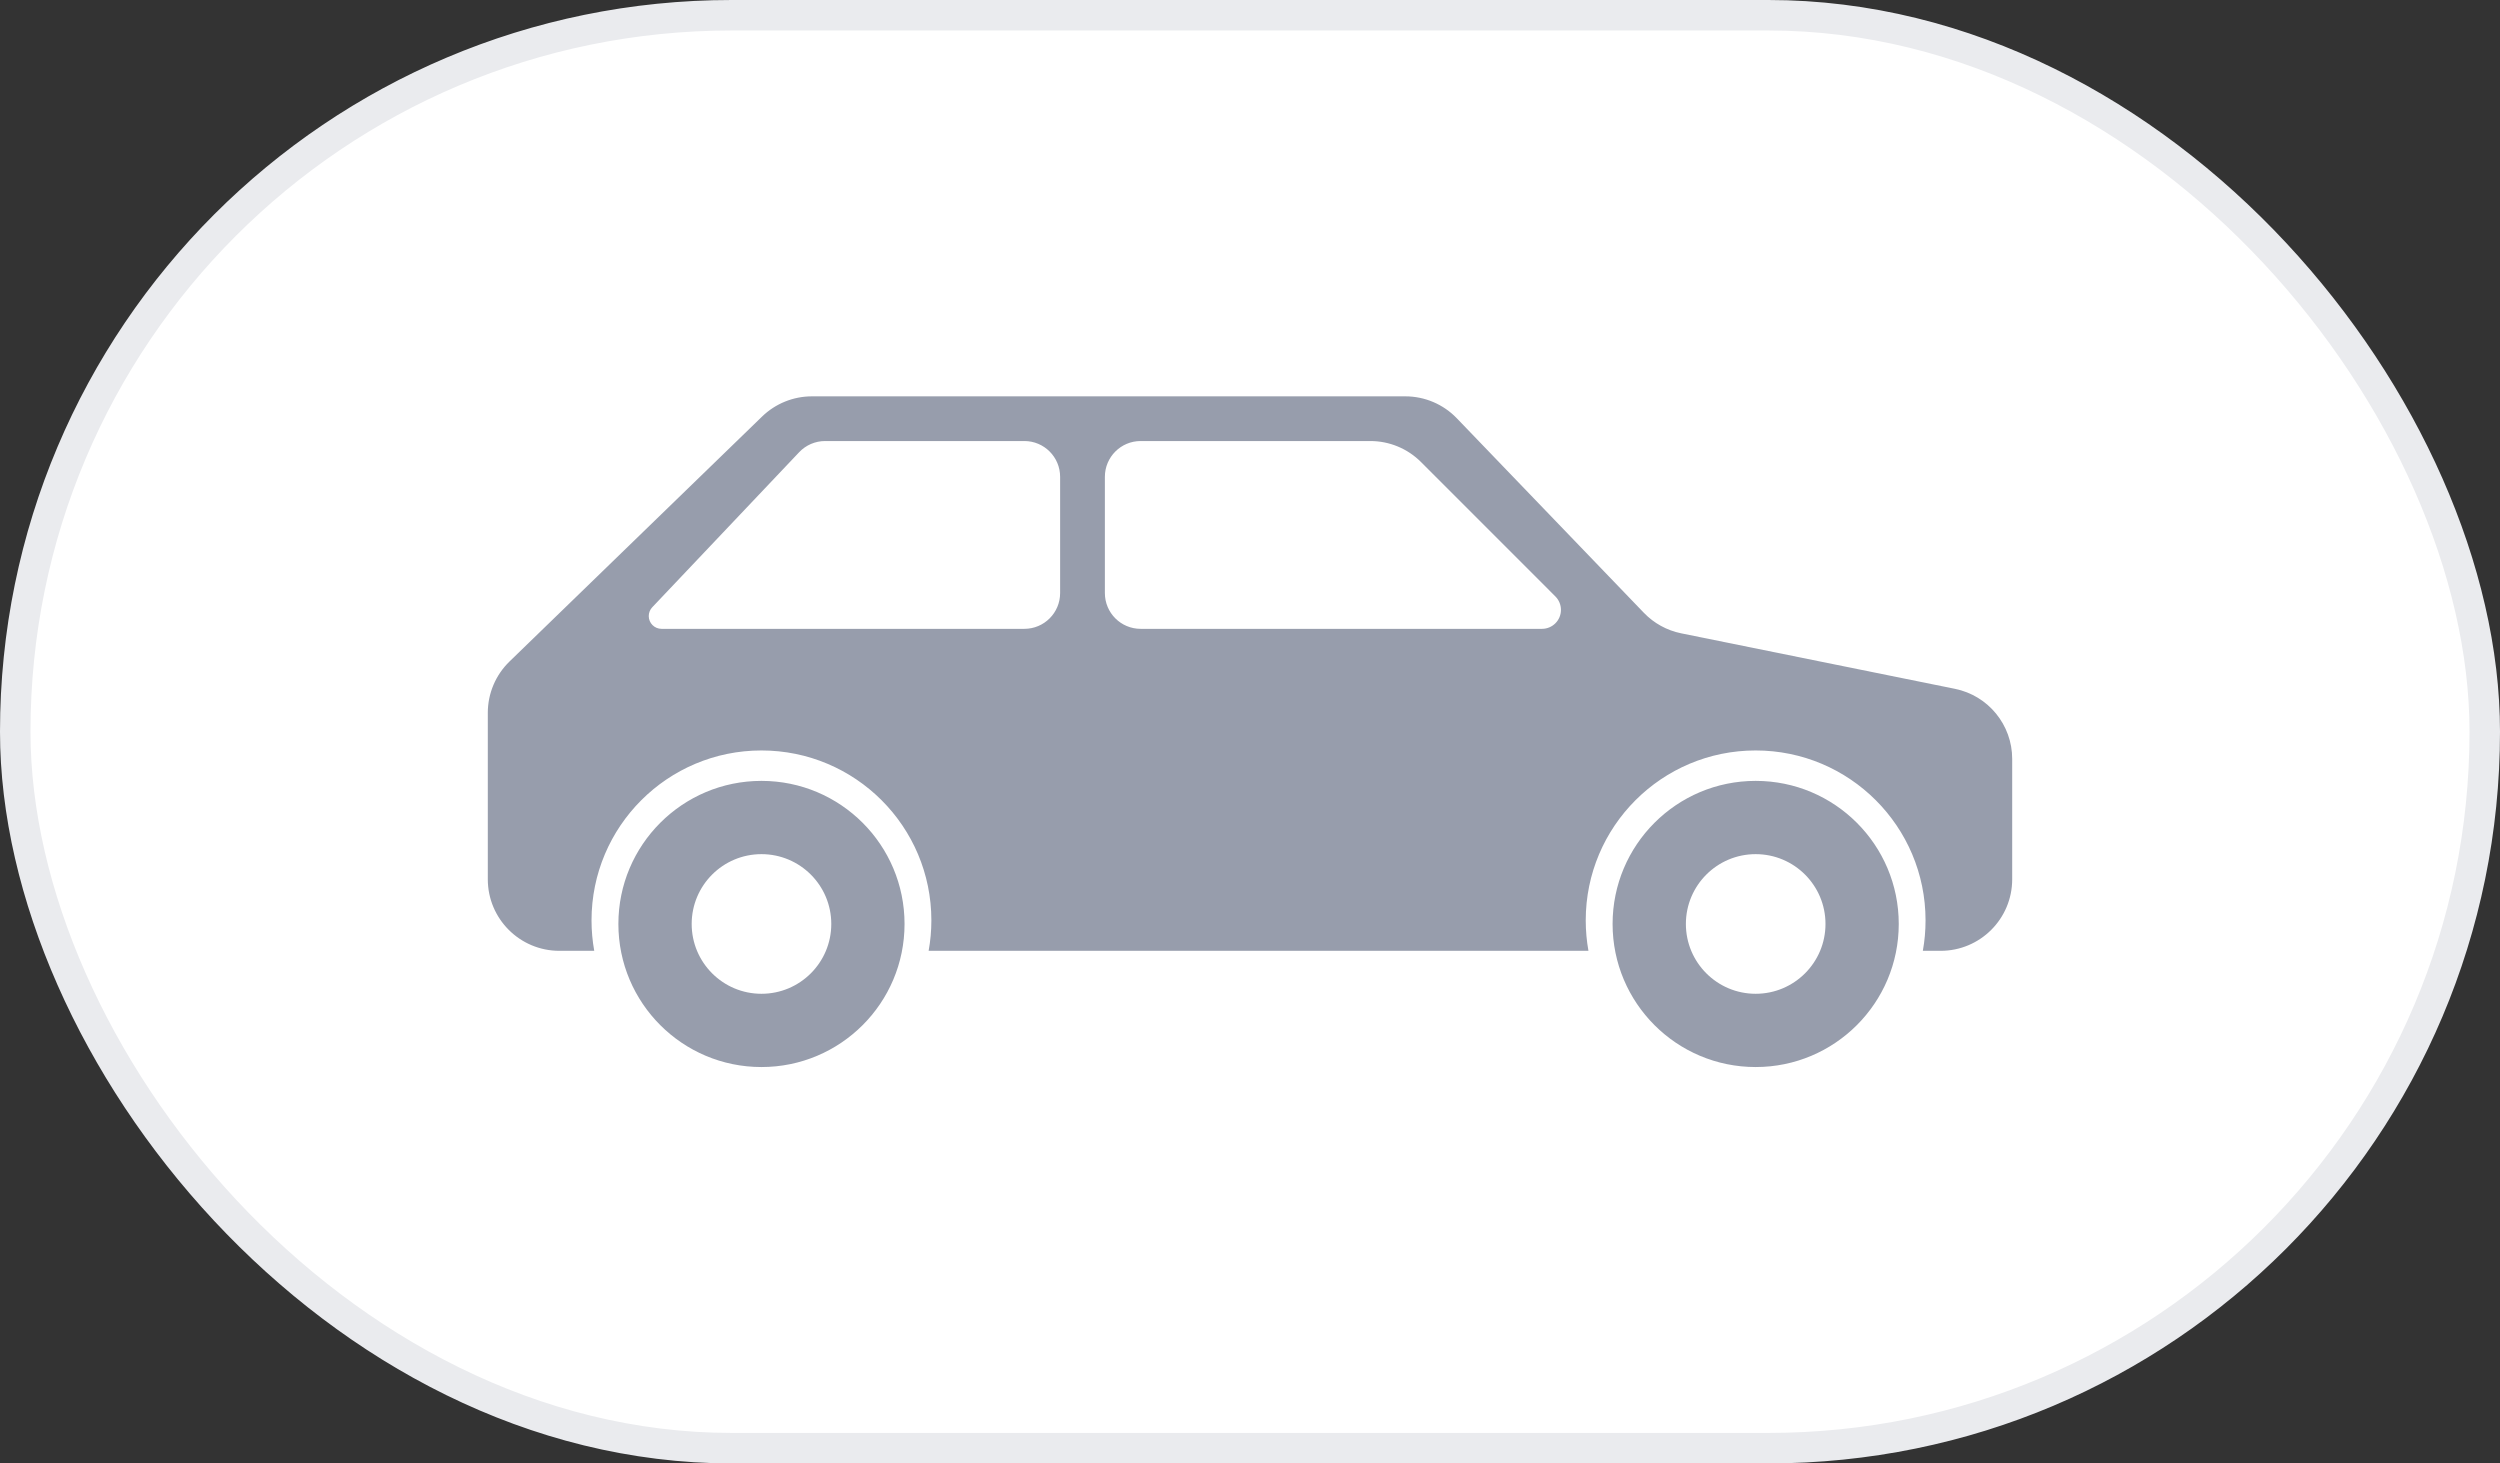 <svg width="82" height="48" viewBox="0 0 82 48" fill="none" xmlns="http://www.w3.org/2000/svg">
<rect x="0" y="0" width="82" height="48" fill="#333333" stroke="none"/>
<rect x="0.5" y="0.5" width="81" height="47" rx="23.5" fill="white"/>
<rect x="0.5" y="0.5" width="81" height="47" rx="23.5" stroke="#EAEBEE"/>
<path fill-rule="evenodd" clip-rule="evenodd" d="M16 28.84V23.38C16 22.745 16.257 22.138 16.713 21.696L24.997 13.662C25.435 13.238 26.021 13 26.631 13H46.093C46.732 13 47.343 13.26 47.785 13.721L53.918 20.099C54.248 20.443 54.676 20.678 55.143 20.773L64.12 22.593C65.214 22.814 66 23.776 66 24.892V28.84C66 30.137 64.949 31.187 63.653 31.187H63.069C63.128 30.863 63.158 30.529 63.158 30.188C63.158 27.11 60.663 24.615 57.585 24.615C54.507 24.615 52.012 27.11 52.012 30.188C52.012 30.529 52.043 30.863 52.101 31.187H30.459C30.518 30.863 30.549 30.529 30.549 30.188C30.549 27.11 28.053 24.615 24.975 24.615C21.897 24.615 19.402 27.11 19.402 30.188C19.402 30.529 19.433 30.863 19.491 31.187H18.347C17.051 31.187 16 30.137 16 28.84ZM33.599 14.466H27.064C26.741 14.466 26.433 14.599 26.212 14.833L21.394 19.918C21.32 19.996 21.279 20.099 21.279 20.207C21.279 20.438 21.467 20.626 21.699 20.626H33.599C34.247 20.626 34.772 20.101 34.772 19.453V15.639C34.772 14.992 34.247 14.466 33.599 14.466ZM36.24 15.639V19.453C36.24 20.101 36.765 20.626 37.413 20.626H50.577C50.921 20.626 51.199 20.348 51.199 20.004C51.199 19.839 51.134 19.681 51.017 19.564L46.607 15.153C46.167 14.713 45.57 14.466 44.947 14.466H37.413C36.765 14.466 36.24 14.992 36.24 15.639ZM29.669 30.306C29.669 32.898 27.568 34.999 24.976 34.999C22.384 34.999 20.283 32.898 20.283 30.306C20.283 27.714 22.384 25.613 24.976 25.613C27.568 25.613 29.669 27.714 29.669 30.306ZM22.687 30.306C22.687 31.571 23.712 32.596 24.976 32.596C26.241 32.596 27.266 31.571 27.266 30.306C27.266 29.041 26.241 28.016 24.976 28.016C23.712 28.016 22.687 29.041 22.687 30.306ZM57.586 34.999C60.178 34.999 62.279 32.898 62.279 30.306C62.279 27.714 60.178 25.613 57.586 25.613C54.994 25.613 52.893 27.714 52.893 30.306C52.893 32.898 54.994 34.999 57.586 34.999ZM57.586 32.596C56.322 32.596 55.297 31.571 55.297 30.306C55.297 29.041 56.322 28.016 57.586 28.016C58.851 28.016 59.876 29.041 59.876 30.306C59.876 31.571 58.851 32.596 57.586 32.596Z" fill="#979DAC"/>
</svg>
